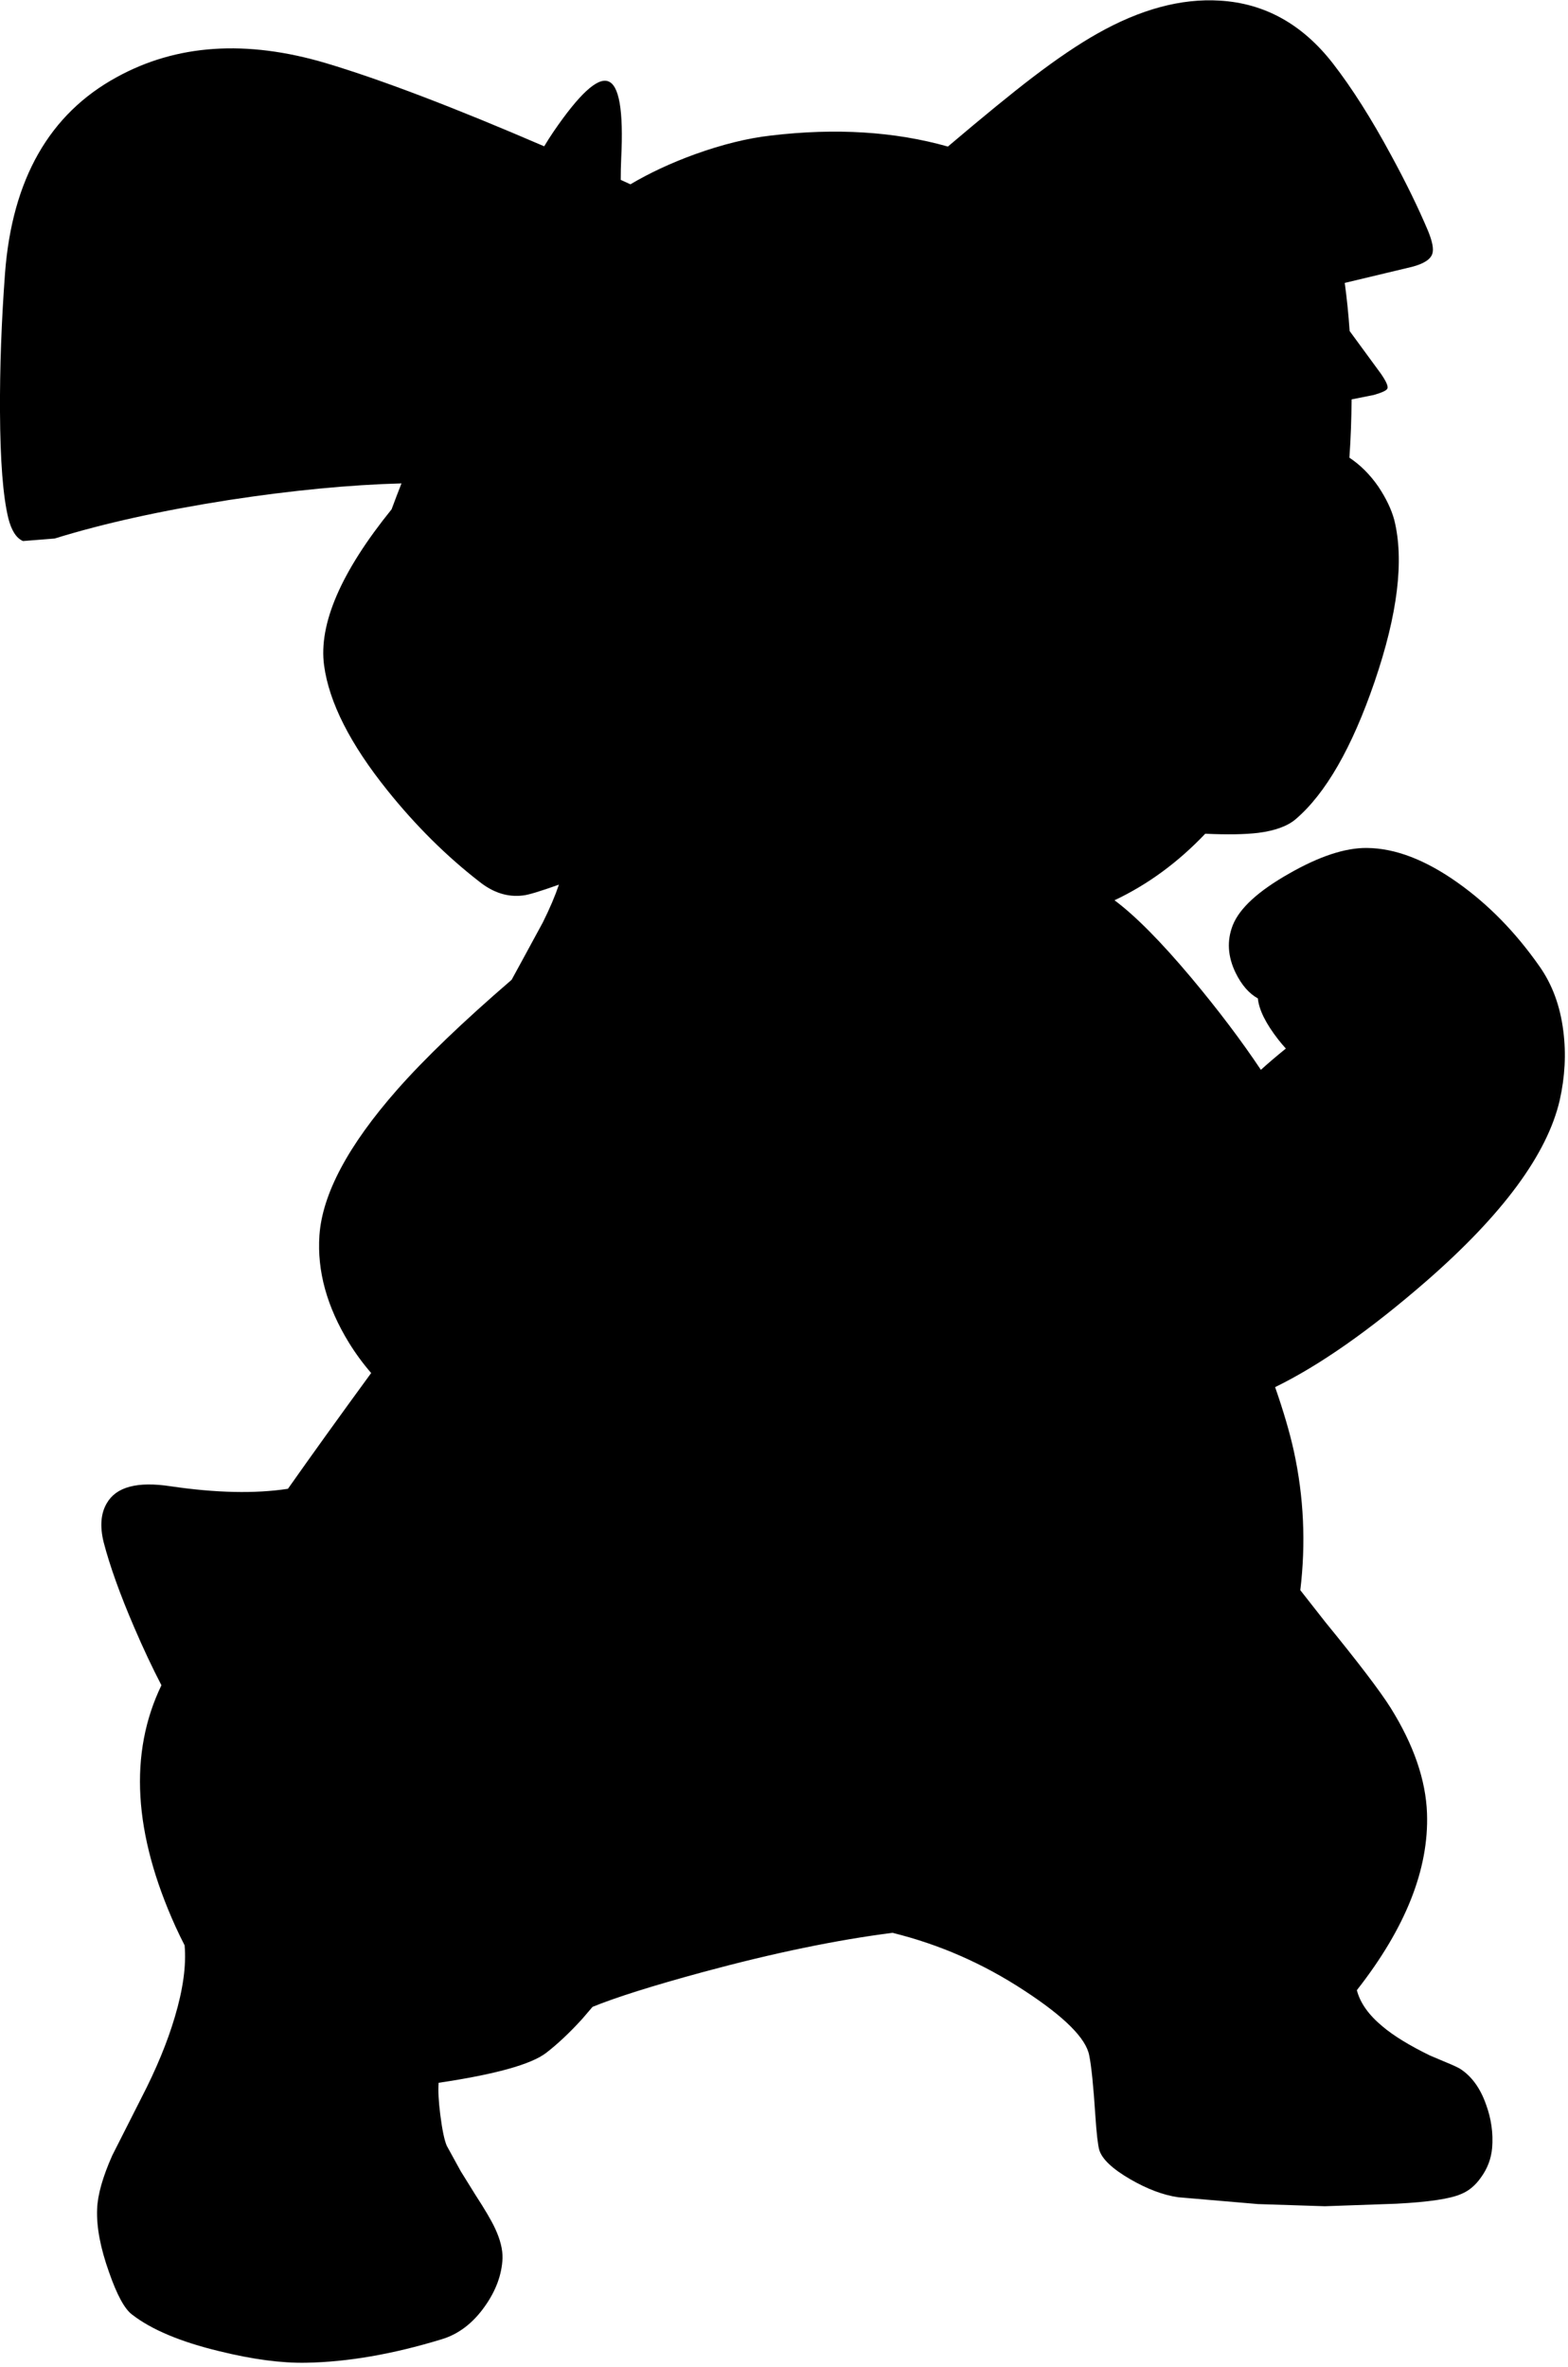 <?xml version="1.0" encoding="utf-8"?>
<!-- Generator: Adobe Illustrator 16.0.0, SVG Export Plug-In . SVG Version: 6.00 Build 0)  -->
<!DOCTYPE svg PUBLIC "-//W3C//DTD SVG 1.1//EN" "http://www.w3.org/Graphics/SVG/1.1/DTD/svg11.dtd">
<svg version="1.1" id="图层_1" xmlns="http://www.w3.org/2000/svg" xmlns:xlink="http://www.w3.org/1999/xlink" x="0px" y="0px"
	 width="218px" height="329px" viewBox="0 0 218 329" enable-background="new 0 0 218 329" xml:space="preserve">
<path d="M216.85,152.922c0.733-3.267,0.9-6.468,0.5-9.602c-0.434-3.501-1.551-6.518-3.351-9.052
	c-3.301-4.701-7.068-8.552-11.303-11.553c-4.501-3.201-8.718-4.817-12.653-4.851c-3-0.033-6.602,1.15-10.802,3.551
	c-4.302,2.434-6.919,4.834-7.853,7.202c-0.833,2.134-0.699,4.334,0.4,6.602c0.833,1.694,1.865,2.878,3.094,3.559
	c0.156,1.586,1.103,3.498,2.857,5.744c0.342,0.439,0.687,0.842,1.033,1.222c-1.281,1.04-2.448,2.031-3.472,2.96
	c-2.694-4.035-5.904-8.292-9.663-12.784c-4.235-5.041-7.794-8.631-10.686-10.785c4.635-2.188,8.838-5.276,12.616-9.25
	c3.032,0.142,5.493,0.103,7.37-0.12c2.334-0.3,4.068-0.933,5.201-1.9c4.168-3.567,7.819-9.919,10.953-19.054
	c3.234-9.436,4.15-16.954,2.751-22.555c-0.4-1.467-1.134-3-2.2-4.601c-1.174-1.701-2.525-3.033-4.034-4.038
	c0.192-2.706,0.284-5.405,0.305-8.1l3.079-0.616c1.166-0.333,1.801-0.633,1.9-0.9c0.133-0.3-0.167-0.984-0.9-2.051l-4.352-5.938
	c-0.157-2.336-0.39-4.556-0.679-6.688l9.331-2.229c1.667-0.433,2.617-1.05,2.851-1.85c0.2-0.634,0-1.684-0.601-3.151
	c-1.366-3.234-3.066-6.718-5.101-10.452c-2.767-5.135-5.484-9.419-8.151-12.853c-4.234-5.435-9.469-8.335-15.704-8.702
	c-5.368-0.333-11.053,1.2-17.054,4.601c-2.601,1.467-5.585,3.484-8.952,6.051c-2.921,2.23-6.861,5.449-11.795,9.633
	c-7.391-2.089-15.593-2.603-24.613-1.531c-3.234,0.367-6.752,1.233-10.553,2.601c-3.354,1.217-6.332,2.616-8.973,4.177l-1.346-0.617
	c0.001-1.015,0.018-2.021,0.066-3.01c0.333-6.635-0.283-10.202-1.85-10.702c-1.5-0.5-4.018,1.833-7.552,7.001
	c-0.451,0.659-0.883,1.346-1.305,2.046C63.152,14.944,53.046,11.092,45.36,8.79c-11.103-3.301-20.821-2.651-29.157,1.95
	C6.868,15.841,1.7,24.91,0.7,37.946C0.2,44.681-0.033,51.116,0,57.25c0.033,6.802,0.417,11.719,1.15,14.753
	c0.433,1.734,1.117,2.801,2.05,3.201l4.401-0.35c6.769-2.101,14.837-3.884,24.206-5.351c8.821-1.35,16.817-2.116,24.013-2.313
	c-0.482,1.223-0.942,2.425-1.376,3.604c-7.036,8.701-10.166,15.94-9.383,21.715c0.7,5.134,3.634,10.919,8.802,17.354
	c3.934,4.901,8.202,9.136,12.803,12.703c1.934,1.534,3.951,2.167,6.051,1.9c0.686-0.06,2.355-0.563,4.991-1.504
	c-0.532,1.571-1.271,3.315-2.24,5.255l-2.851,5.251l-1.484,2.72c-6.768,5.832-12.082,10.93-15.92,15.284
	c-6.802,7.735-10.403,14.487-10.803,20.254c-0.333,4.935,1.034,9.902,4.101,14.904c0.919,1.49,1.951,2.896,3.093,4.216
	c-4.315,5.904-8.168,11.263-11.572,16.092c-4.564,0.696-10.006,0.579-16.326-0.354c-4.601-0.7-7.552,0.083-8.852,2.351
	c-0.833,1.4-0.984,3.201-0.45,5.4c0.867,3.334,2.284,7.285,4.251,11.854c1.253,2.923,2.516,5.603,3.789,8.056
	c-4.547,9.429-3.899,20.611,1.963,33.554c0.403,0.888,0.828,1.748,1.261,2.598c0.245,2.77-0.207,6.086-1.361,9.955
	c-1.034,3.501-2.584,7.252-4.651,11.253l-4.051,8.001c-1.333,3.002-2.034,5.485-2.101,7.452c-0.1,2.468,0.45,5.385,1.65,8.752
	c1.101,3.167,2.167,5.135,3.201,5.901c2.701,2.101,6.752,3.801,12.153,5.102c4.601,1.133,8.619,1.667,12.053,1.6
	c5.768-0.1,12.036-1.184,18.805-3.25c2.367-0.7,4.384-2.234,6.051-4.602c1.534-2.167,2.351-4.384,2.451-6.651
	c0.033-1.233-0.317-2.634-1.05-4.2c-0.5-1.067-1.4-2.602-2.701-4.602l-2.051-3.301l-1.95-3.551c-0.333-0.768-0.633-2.201-0.9-4.301
	c-0.239-1.861-0.313-3.334-0.233-4.454c7.859-1.166,12.838-2.549,14.937-4.147c1.6-1.234,3.268-2.801,5.001-4.701l1.461-1.705
	c3.265-1.333,8.395-2.949,15.393-4.848c9.779-2.643,18.547-4.455,26.309-5.443c6.497,1.601,12.616,4.272,18.352,8.045
	c5.567,3.634,8.569,6.635,9.002,9.002c0.3,1.467,0.583,4.251,0.851,8.352c0.166,2.5,0.35,4.102,0.55,4.801
	c0.4,1.268,1.834,2.617,4.302,4.051c2.367,1.367,4.584,2.201,6.65,2.501l11.104,0.95l9.302,0.301l9.952-0.351
	c4.501-0.233,7.502-0.684,9.002-1.351c1.066-0.434,1.984-1.2,2.751-2.301c0.899-1.232,1.417-2.6,1.55-4.101
	c0.167-2.034-0.116-4.051-0.85-6.052c-0.801-2.267-2-3.917-3.602-4.951c-0.333-0.199-0.982-0.5-1.95-0.899l-2.251-0.95
	c-2.867-1.4-5.067-2.751-6.601-4.051c-1.926-1.596-3.102-3.271-3.552-5.026c6.771-8.63,10.028-16.824,9.753-24.581
	c-0.167-4.635-1.851-9.519-5.052-14.653c-1.467-2.333-4.5-6.317-9.102-11.952l-3.461-4.412c0.784-6.513,0.49-12.943-0.891-19.294
	c-0.568-2.591-1.443-5.574-2.612-8.929c6.165-3.008,13.162-7.9,21.017-14.727C208.932,168.81,215.116,160.424,216.85,152.922z"/>
</svg>
